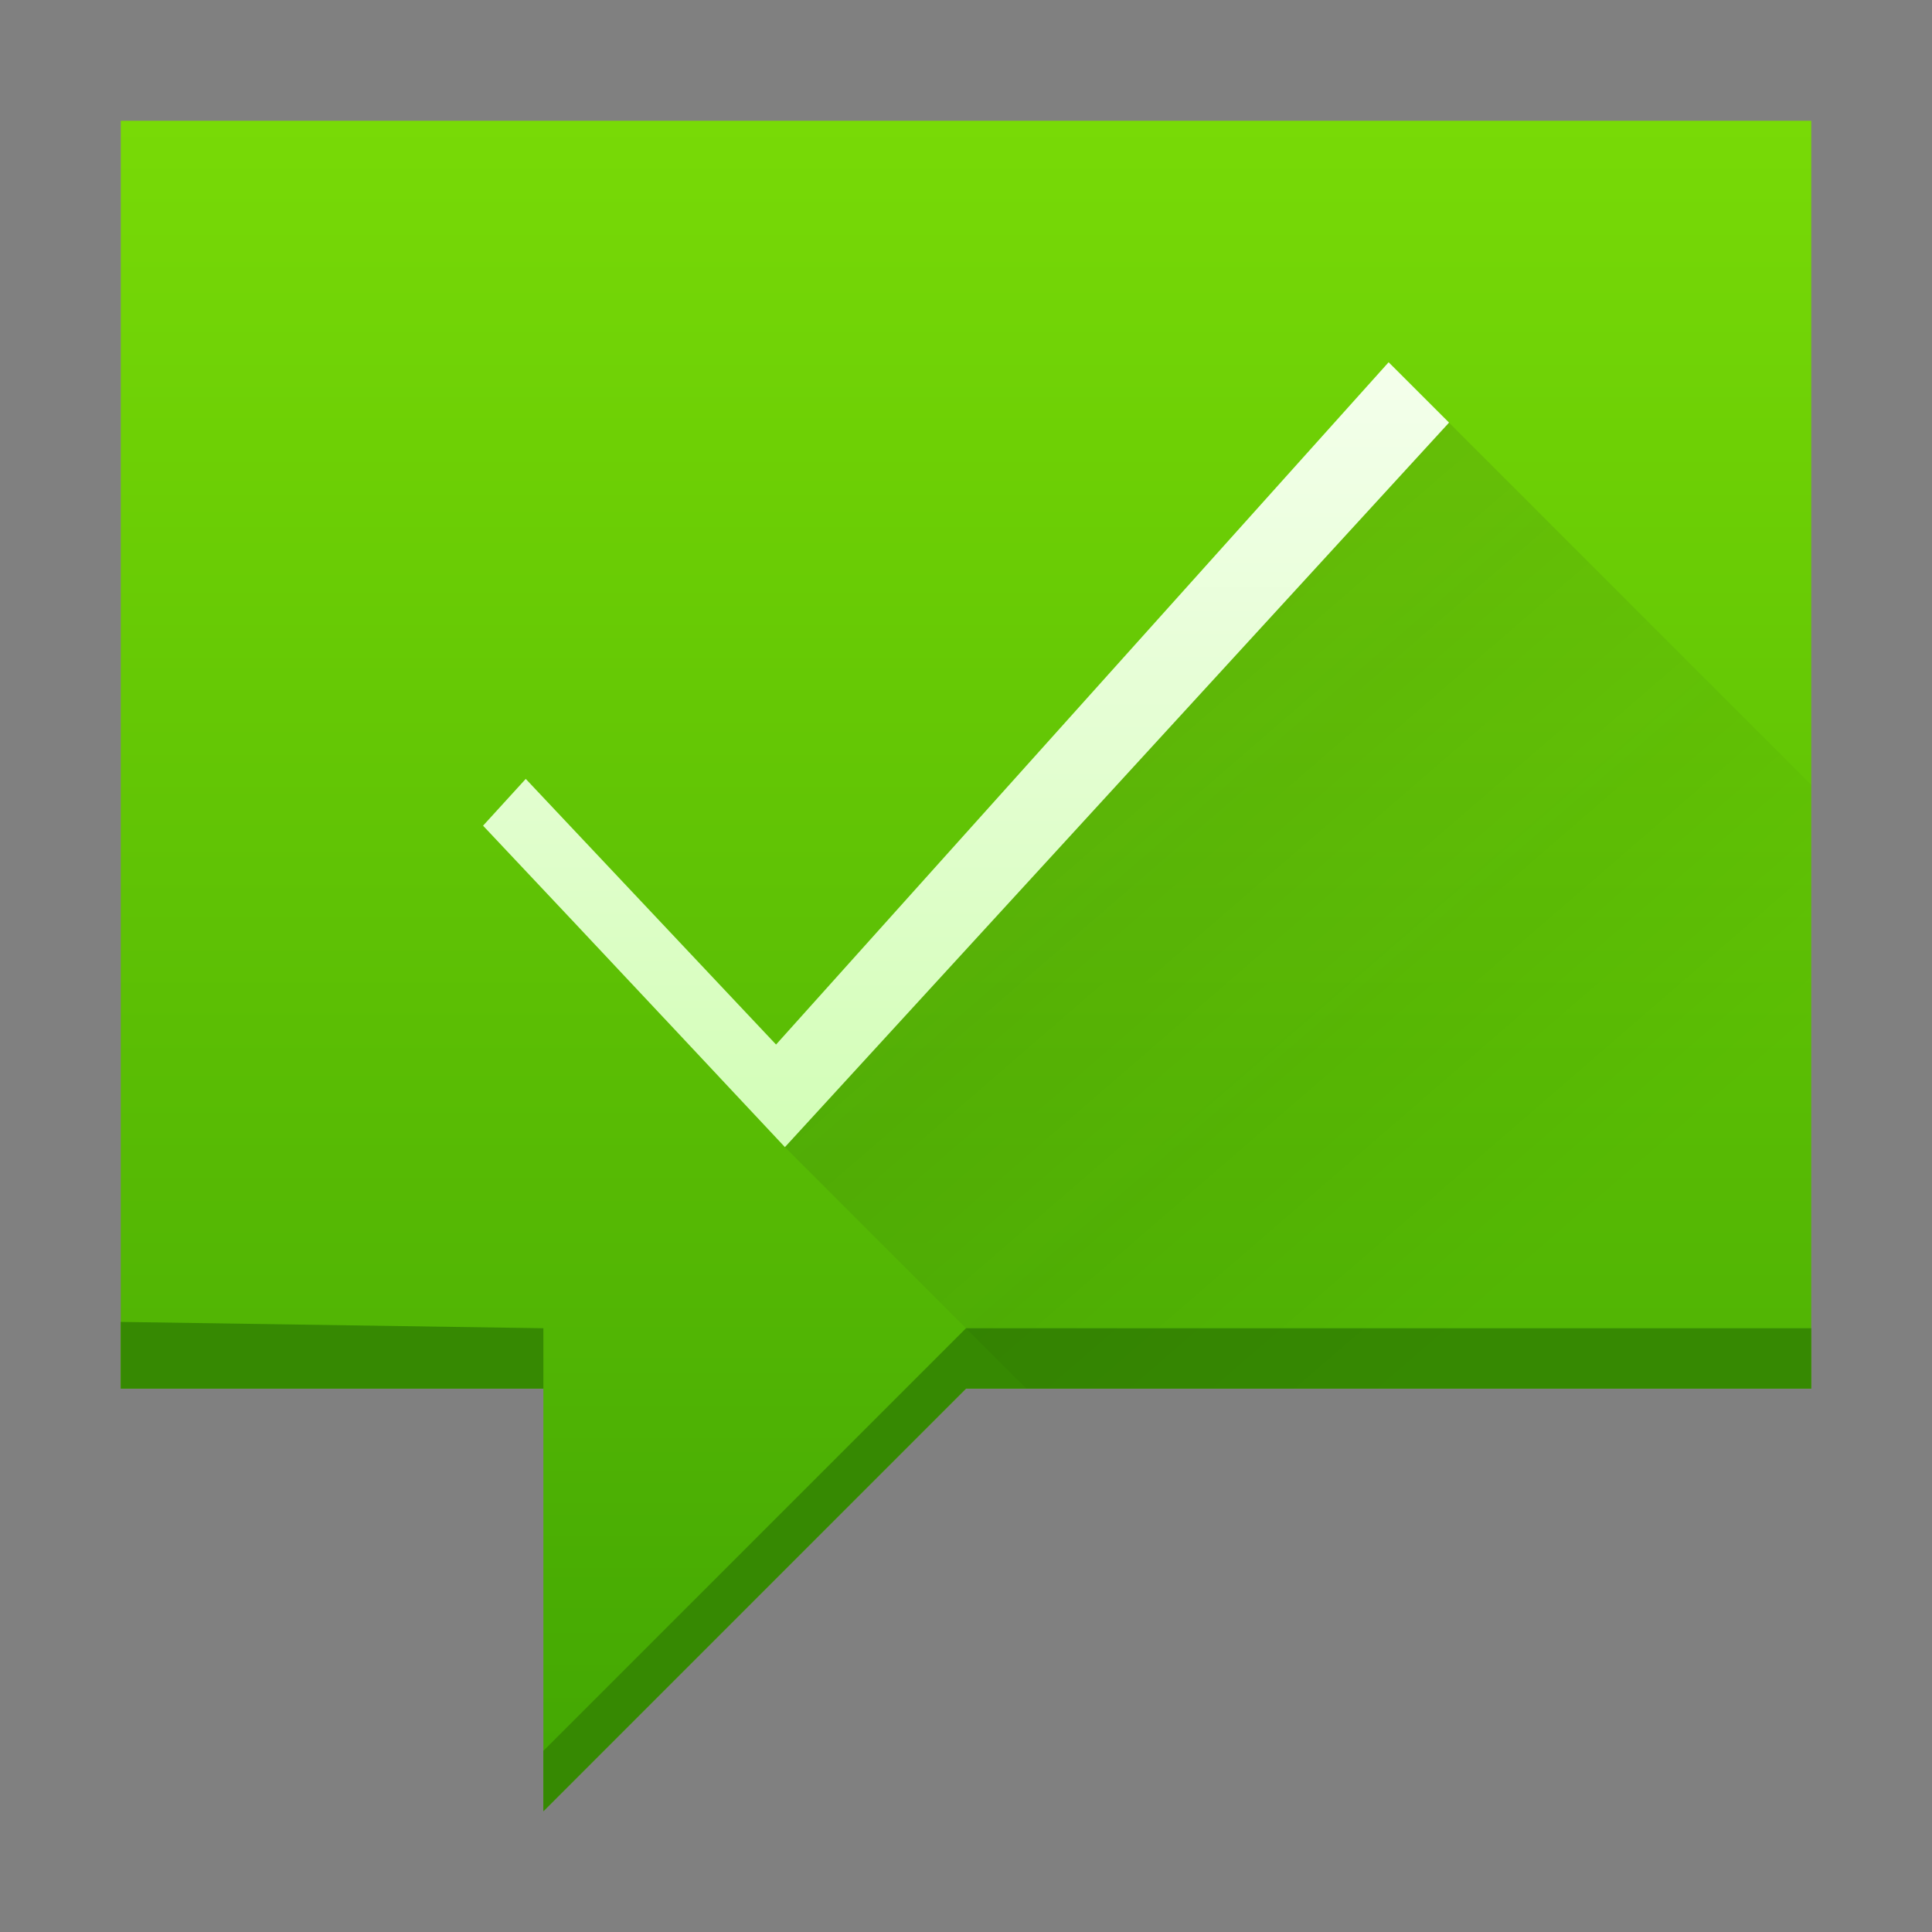 <svg viewBox="0 0 32 32" xmlns="http://www.w3.org/2000/svg" xmlns:xlink="http://www.w3.org/1999/xlink"><rect x="0" y="0" width="32" height="32" fill="#808080" stroke="none"/><linearGradient id="a" gradientTransform="matrix(-.757 0 0 .757 35.297 -3.297)" gradientUnits="userSpaceOnUse" x1="26.212" x2="26.212" y1="44" y2="7"><stop offset="0" stop-color="#42a603"/><stop offset="1" stop-color="#78da06"/></linearGradient><linearGradient id="b" gradientTransform="matrix(1.244 0 0 1.077 -4.044 -3)" gradientUnits="userSpaceOnUse" x1="9" x2="23" y1="9" y2="23"><stop offset="0" stop-color="#292c2f"/><stop offset="1" stop-opacity="0"/></linearGradient><linearGradient id="c" gradientUnits="userSpaceOnUse" x1="84.173" x2="84.173" y1="27.721" y2="3.721"><stop offset="0" stop-color="#bcfd93"/><stop offset="1" stop-color="#fafff5"/></linearGradient><path d="m2 2v21h7v7l7-7h14v-21z" fill="url(#a)"/><path d="m2 21.895v1.105h7v-1zm14 .105-7 7v1l7-7h14v-1z" fill="#368902" fill-rule="evenodd"/><path d="m23 6-10.146 11.301-4.146-4.4-.707.775c1.647 1.743 5 5.324 5 5.324l11-12z" fill="url(#c)"/><path d="m24 7-11 12 4 4h13v-10z" fill="url(#b)" opacity=".2"/></svg>